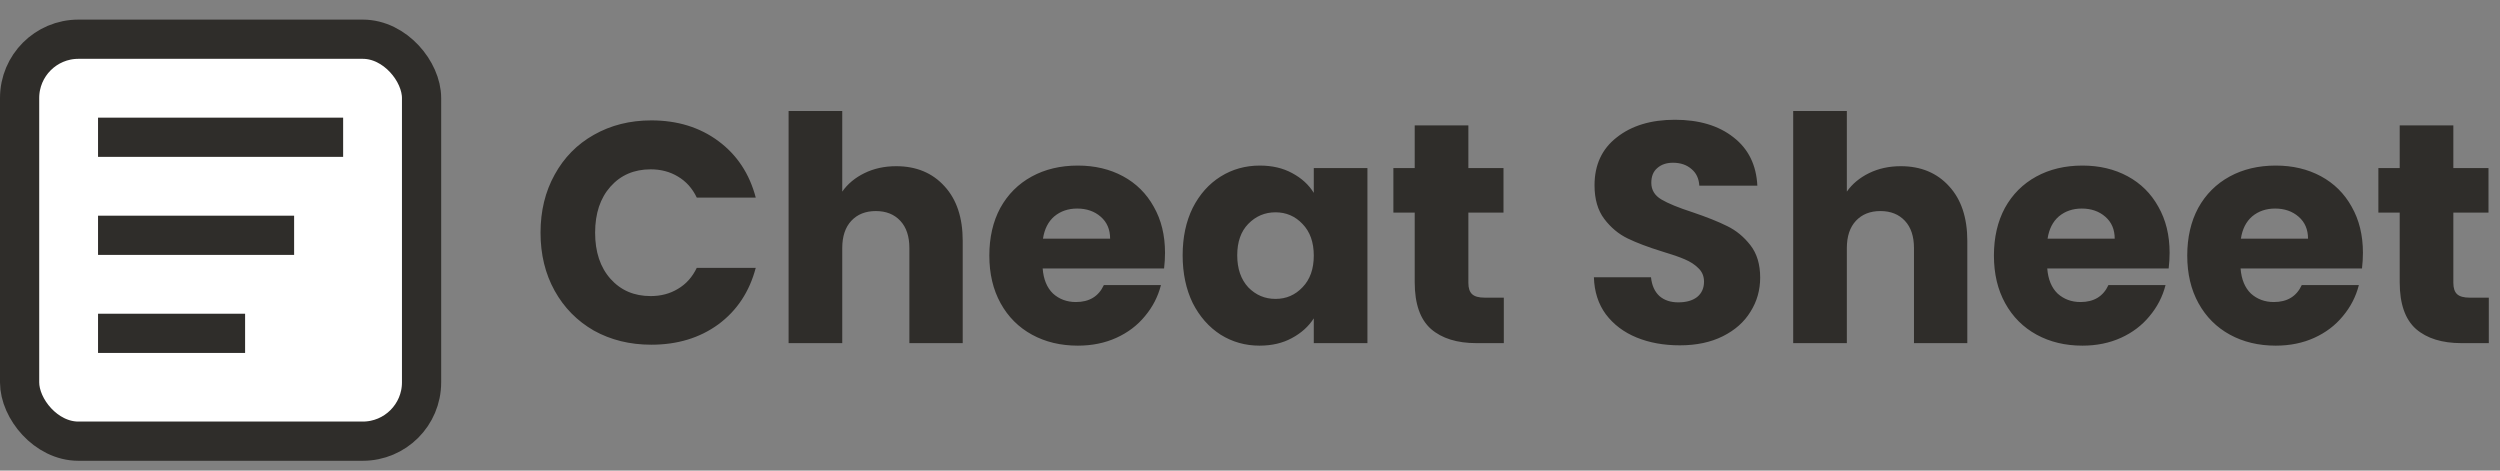 <svg width="255" height="48" viewBox="0 0 255 48" fill="none" xmlns="http://www.w3.org/2000/svg">
<rect x="0" y="0" width="255" height="48" fill="#808080" stroke="none"/>
<path d="M55.134 23.736C55.134 21.517 55.614 19.544 56.574 17.816C57.534 16.067 58.867 14.712 60.574 13.752C62.302 12.771 64.254 12.28 66.43 12.28C69.097 12.28 71.379 12.984 73.278 14.392C75.177 15.8 76.446 17.72 77.086 20.152H71.07C70.622 19.213 69.982 18.499 69.15 18.008C68.34 17.517 67.412 17.272 66.366 17.272C64.681 17.272 63.316 17.859 62.27 19.032C61.225 20.205 60.702 21.773 60.702 23.736C60.702 25.699 61.225 27.267 62.27 28.44C63.316 29.613 64.681 30.2 66.366 30.2C67.412 30.2 68.34 29.955 69.15 29.464C69.982 28.973 70.622 28.259 71.07 27.32H77.086C76.446 29.752 75.177 31.672 73.278 33.08C71.379 34.467 69.097 35.16 66.43 35.16C64.254 35.16 62.302 34.68 60.574 33.72C58.867 32.739 57.534 31.384 56.574 29.656C55.614 27.928 55.134 25.955 55.134 23.736ZM91.413 16.952C93.461 16.952 95.104 17.635 96.341 19C97.579 20.344 98.197 22.2 98.197 24.568V35H92.757V25.304C92.757 24.109 92.448 23.181 91.829 22.52C91.21 21.859 90.379 21.528 89.333 21.528C88.288 21.528 87.456 21.859 86.837 22.52C86.219 23.181 85.909 24.109 85.909 25.304V35H80.437V11.32H85.909V19.544C86.464 18.755 87.221 18.125 88.181 17.656C89.141 17.187 90.219 16.952 91.413 16.952ZM118.832 25.784C118.832 26.296 118.8 26.829 118.736 27.384H106.352C106.437 28.493 106.789 29.347 107.408 29.944C108.048 30.52 108.826 30.808 109.744 30.808C111.109 30.808 112.058 30.232 112.592 29.08H118.416C118.117 30.253 117.573 31.309 116.784 32.248C116.016 33.187 115.045 33.923 113.872 34.456C112.698 34.989 111.386 35.256 109.936 35.256C108.186 35.256 106.629 34.883 105.264 34.136C103.898 33.389 102.832 32.323 102.064 30.936C101.296 29.549 100.912 27.928 100.912 26.072C100.912 24.216 101.285 22.595 102.032 21.208C102.8 19.821 103.866 18.755 105.232 18.008C106.597 17.261 108.165 16.888 109.936 16.888C111.664 16.888 113.2 17.251 114.544 17.976C115.888 18.701 116.933 19.736 117.68 21.08C118.448 22.424 118.832 23.992 118.832 25.784ZM113.232 24.344C113.232 23.405 112.912 22.659 112.272 22.104C111.632 21.549 110.832 21.272 109.872 21.272C108.954 21.272 108.176 21.539 107.536 22.072C106.917 22.605 106.533 23.363 106.384 24.344H113.232ZM120.63 26.04C120.63 24.205 120.972 22.595 121.654 21.208C122.358 19.821 123.308 18.755 124.502 18.008C125.697 17.261 127.03 16.888 128.502 16.888C129.761 16.888 130.86 17.144 131.798 17.656C132.758 18.168 133.494 18.84 134.006 19.672V17.144H139.478V35H134.006V32.472C133.473 33.304 132.726 33.976 131.766 34.488C130.828 35 129.729 35.256 128.47 35.256C127.02 35.256 125.697 34.883 124.502 34.136C123.308 33.368 122.358 32.291 121.654 30.904C120.972 29.496 120.63 27.875 120.63 26.04ZM134.006 26.072C134.006 24.707 133.622 23.629 132.854 22.84C132.108 22.051 131.19 21.656 130.102 21.656C129.014 21.656 128.086 22.051 127.318 22.84C126.572 23.608 126.198 24.675 126.198 26.04C126.198 27.405 126.572 28.493 127.318 29.304C128.086 30.093 129.014 30.488 130.102 30.488C131.19 30.488 132.108 30.093 132.854 29.304C133.622 28.515 134.006 27.437 134.006 26.072ZM153.389 30.36V35H150.605C148.621 35 147.074 34.52 145.965 33.56C144.856 32.579 144.301 30.989 144.301 28.792V21.688H142.125V17.144H144.301V12.792H149.773V17.144H153.357V21.688H149.773V28.856C149.773 29.389 149.901 29.773 150.157 30.008C150.413 30.243 150.84 30.36 151.437 30.36H153.389ZM171.346 35.224C169.704 35.224 168.232 34.957 166.93 34.424C165.629 33.891 164.584 33.101 163.794 32.056C163.026 31.011 162.621 29.752 162.578 28.28H168.402C168.488 29.112 168.776 29.752 169.266 30.2C169.757 30.627 170.397 30.84 171.186 30.84C171.997 30.84 172.637 30.659 173.106 30.296C173.576 29.912 173.81 29.389 173.81 28.728C173.81 28.173 173.618 27.715 173.234 27.352C172.872 26.989 172.413 26.691 171.858 26.456C171.325 26.221 170.557 25.955 169.554 25.656C168.104 25.208 166.92 24.76 166.002 24.312C165.085 23.864 164.296 23.203 163.634 22.328C162.973 21.453 162.642 20.312 162.642 18.904C162.642 16.813 163.4 15.181 164.914 14.008C166.429 12.813 168.402 12.216 170.834 12.216C173.309 12.216 175.304 12.813 176.818 14.008C178.333 15.181 179.144 16.824 179.25 18.936H173.33C173.288 18.211 173.021 17.645 172.53 17.24C172.04 16.813 171.41 16.6 170.642 16.6C169.981 16.6 169.448 16.781 169.042 17.144C168.637 17.485 168.434 17.987 168.434 18.648C168.434 19.373 168.776 19.939 169.458 20.344C170.141 20.749 171.208 21.187 172.658 21.656C174.109 22.147 175.282 22.616 176.178 23.064C177.096 23.512 177.885 24.163 178.546 25.016C179.208 25.869 179.538 26.968 179.538 28.312C179.538 29.592 179.208 30.755 178.546 31.8C177.906 32.845 176.968 33.677 175.73 34.296C174.493 34.915 173.032 35.224 171.346 35.224ZM193.882 16.952C195.93 16.952 197.573 17.635 198.81 19C200.047 20.344 200.666 22.2 200.666 24.568V35H195.226V25.304C195.226 24.109 194.917 23.181 194.298 22.52C193.679 21.859 192.847 21.528 191.802 21.528C190.757 21.528 189.925 21.859 189.306 22.52C188.687 23.181 188.378 24.109 188.378 25.304V35H182.906V11.32H188.378V19.544C188.933 18.755 189.69 18.125 190.65 17.656C191.61 17.187 192.687 16.952 193.882 16.952ZM221.3 25.784C221.3 26.296 221.268 26.829 221.204 27.384H208.82C208.906 28.493 209.258 29.347 209.876 29.944C210.516 30.52 211.295 30.808 212.212 30.808C213.578 30.808 214.527 30.232 215.06 29.08H220.884C220.586 30.253 220.042 31.309 219.252 32.248C218.484 33.187 217.514 33.923 216.34 34.456C215.167 34.989 213.855 35.256 212.404 35.256C210.655 35.256 209.098 34.883 207.732 34.136C206.367 33.389 205.3 32.323 204.532 30.936C203.764 29.549 203.38 27.928 203.38 26.072C203.38 24.216 203.754 22.595 204.5 21.208C205.268 19.821 206.335 18.755 207.7 18.008C209.066 17.261 210.634 16.888 212.404 16.888C214.132 16.888 215.668 17.251 217.012 17.976C218.356 18.701 219.402 19.736 220.148 21.08C220.916 22.424 221.3 23.992 221.3 25.784ZM215.7 24.344C215.7 23.405 215.38 22.659 214.74 22.104C214.1 21.549 213.3 21.272 212.34 21.272C211.423 21.272 210.644 21.539 210.004 22.072C209.386 22.605 209.002 23.363 208.852 24.344H215.7ZM241.019 25.784C241.019 26.296 240.987 26.829 240.923 27.384H228.539C228.624 28.493 228.976 29.347 229.595 29.944C230.235 30.52 231.014 30.808 231.931 30.808C233.296 30.808 234.246 30.232 234.779 29.08H240.603C240.304 30.253 239.76 31.309 238.971 32.248C238.203 33.187 237.232 33.923 236.059 34.456C234.886 34.989 233.574 35.256 232.123 35.256C230.374 35.256 228.816 34.883 227.451 34.136C226.086 33.389 225.019 32.323 224.251 30.936C223.483 29.549 223.099 27.928 223.099 26.072C223.099 24.216 223.472 22.595 224.219 21.208C224.987 19.821 226.054 18.755 227.419 18.008C228.784 17.261 230.352 16.888 232.123 16.888C233.851 16.888 235.387 17.251 236.731 17.976C238.075 18.701 239.12 19.736 239.867 21.08C240.635 22.424 241.019 23.992 241.019 25.784ZM235.419 24.344C235.419 23.405 235.099 22.659 234.459 22.104C233.819 21.549 233.019 21.272 232.059 21.272C231.142 21.272 230.363 21.539 229.723 22.072C229.104 22.605 228.72 23.363 228.571 24.344H235.419ZM253.858 30.36V35H251.074C249.09 35 247.543 34.52 246.434 33.56C245.325 32.579 244.77 30.989 244.77 28.792V21.688H242.594V17.144H244.77V12.792H250.242V17.144H253.826V21.688H250.242V28.856C250.242 29.389 250.37 29.773 250.626 30.008C250.882 30.243 251.309 30.36 251.906 30.36H253.858Z" fill="#2F2D2A"/>
<rect x="2" y="4" width="41" height="41" rx="6" fill="white" stroke="#2F2D2A" stroke-width="4"/>
<rect x="10" y="12" width="25" height="4" fill="#2F2D2A"/>
<rect x="10" y="22" width="20" height="4" fill="#2F2D2A"/>
<rect x="10" y="32" width="15" height="4" fill="#2F2D2A"/>
</svg>

